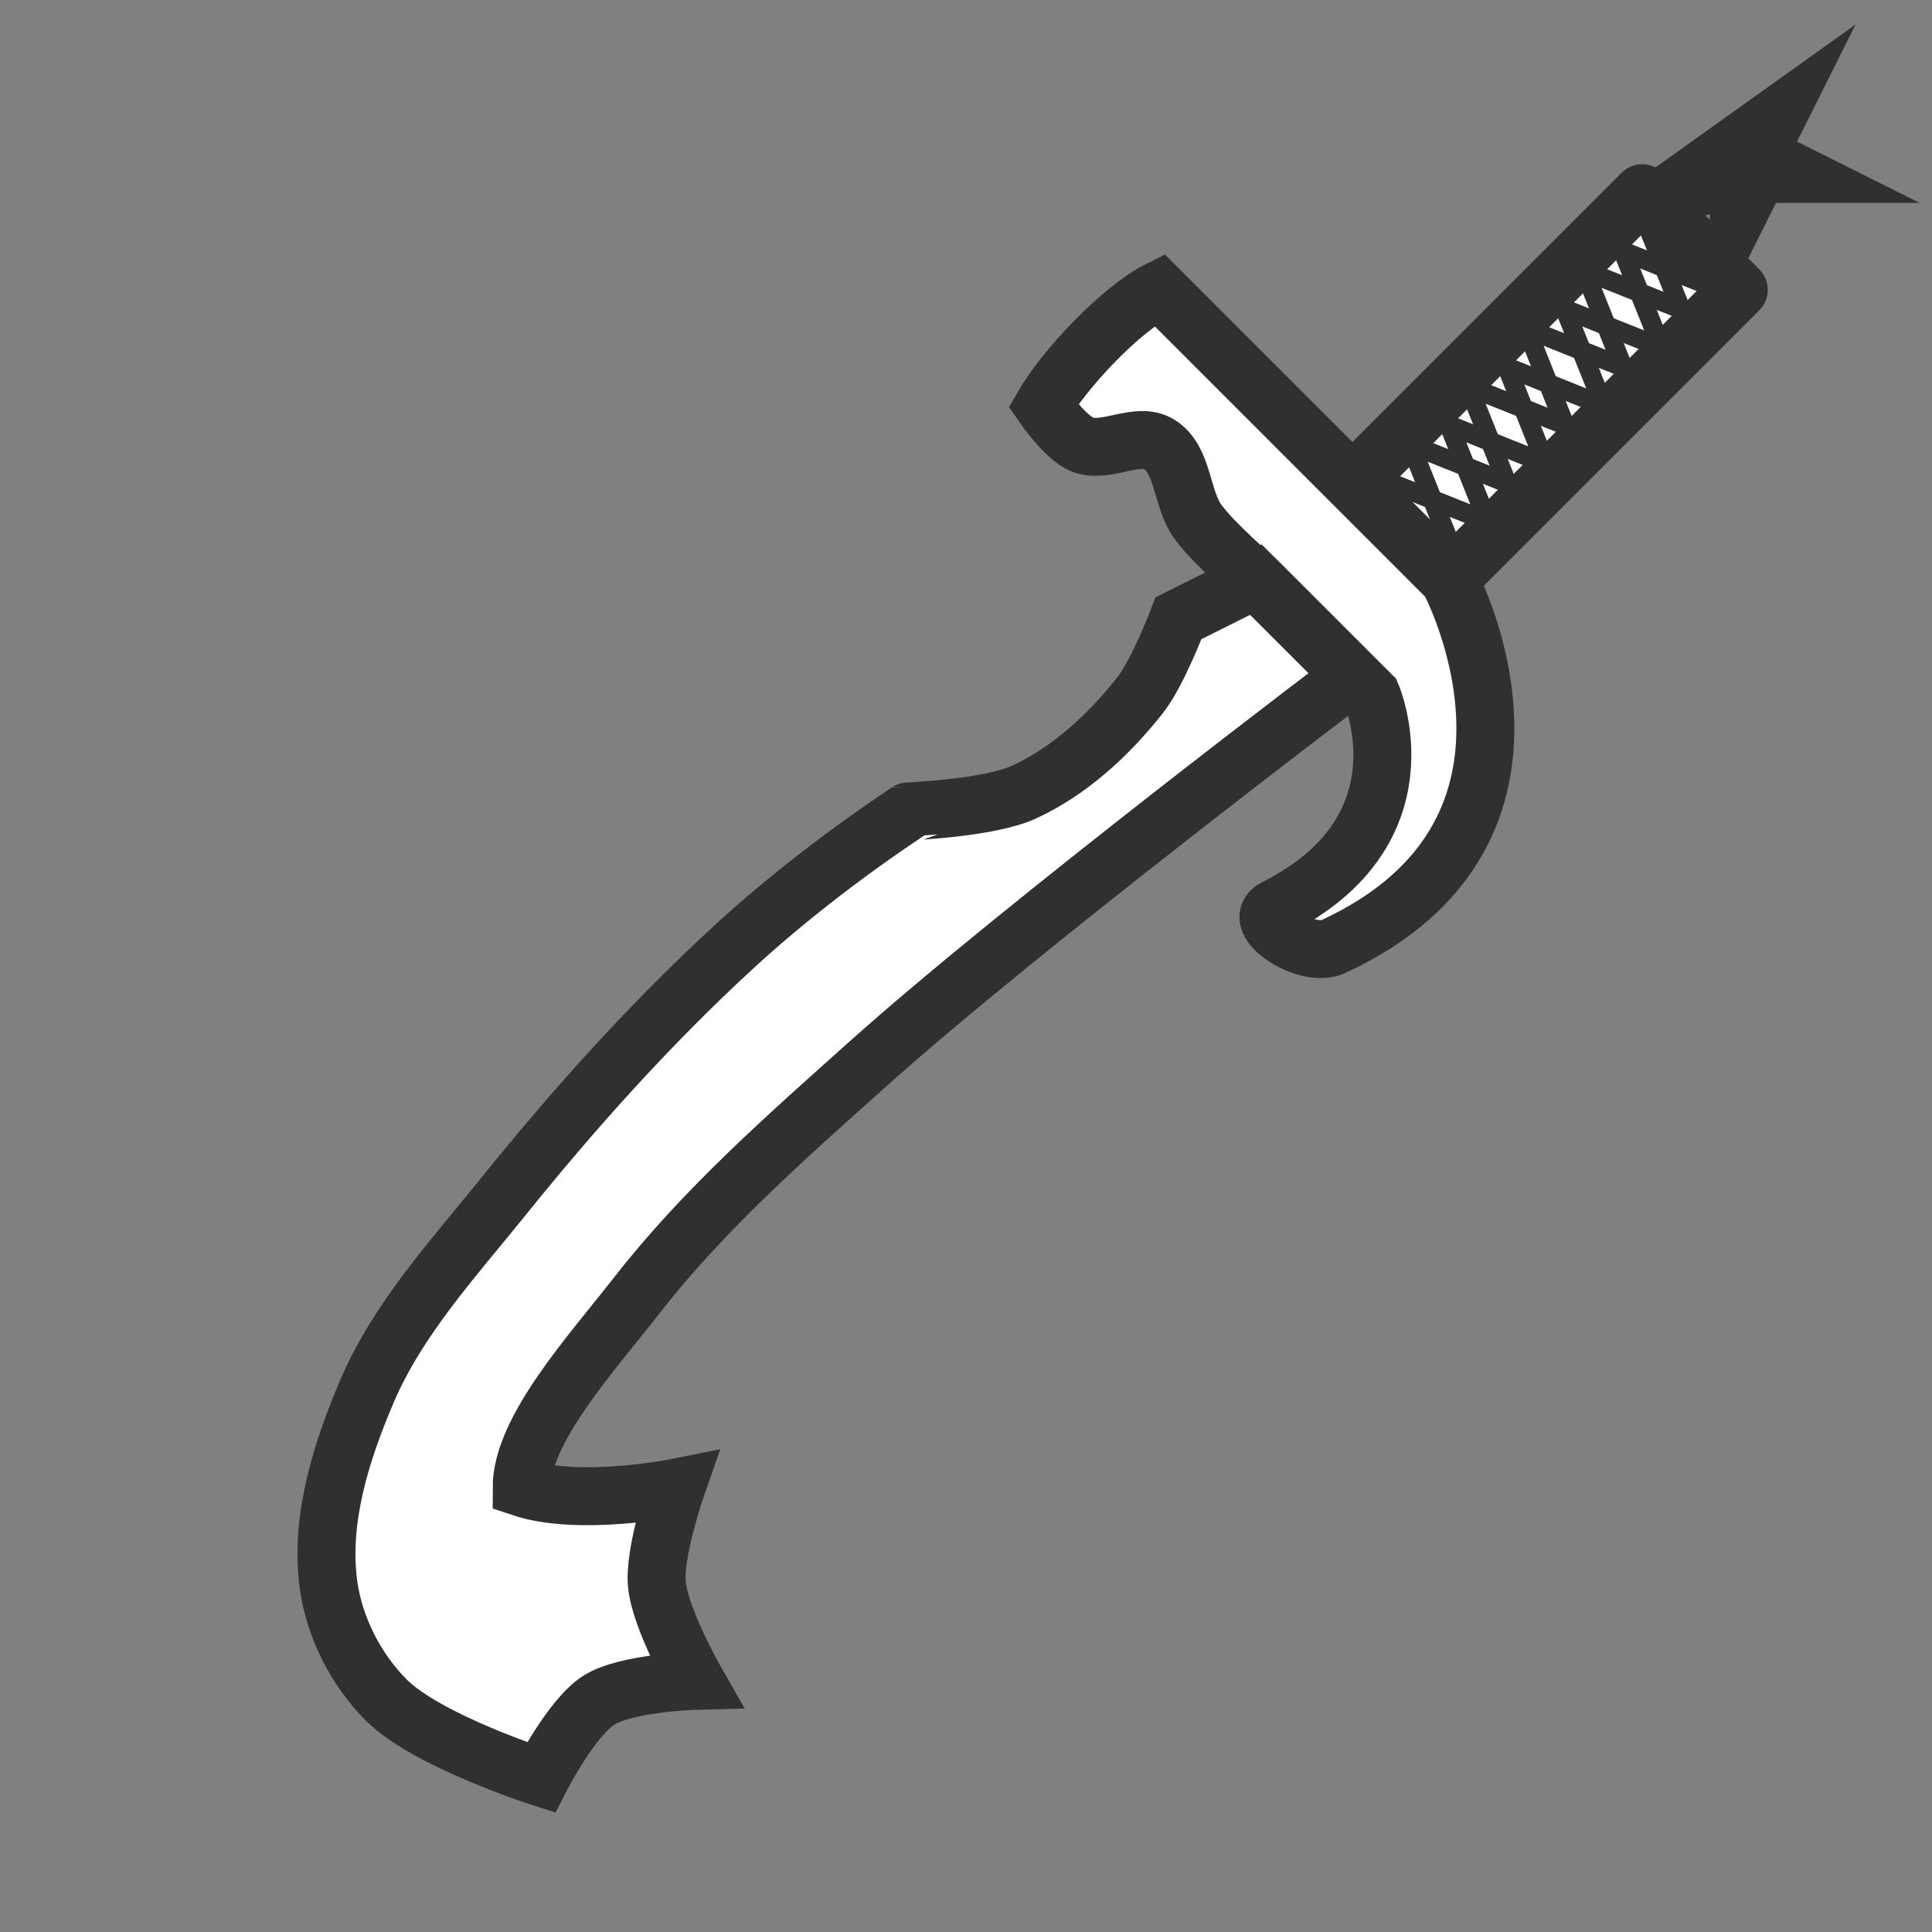 <?xml version="1.0" encoding="UTF-8" standalone="no"?>
<!-- Created with Inkscape (http://www.inkscape.org/) -->

<svg
   xmlns:dc="http://purl.org/dc/elements/1.1/"
   xmlns:cc="http://creativecommons.org/ns#"
   xmlns:rdf="http://www.w3.org/1999/02/22-rdf-syntax-ns#"
   xmlns:svg="http://www.w3.org/2000/svg"
   xmlns="http://www.w3.org/2000/svg"
   xmlns:sodipodi="http://sodipodi.sourceforge.net/DTD/sodipodi-0.dtd"
   xmlns:inkscape="http://www.inkscape.org/namespaces/inkscape"
   width="100"
   height="100"
   id="svg2"
   version="1.1"
   inkscape:version="0.48.4 r9939"
   sodipodi:docname="kadoBladePommel.svg">
  <rect width="100%" height="100%" fill="#808080" stroke="none"/>
  <defs
     id="defs4" />
  <sodipodi:namedview
     id="base"
     pagecolor="#ffffff"
     bordercolor="#666666"
     borderopacity="1.0"
     inkscape:pageopacity="0.0"
     inkscape:pageshadow="2"
     inkscape:zoom="3.5355339"
     inkscape:cx="64.041775"
     inkscape:cy="68.430451"
     inkscape:document-units="px"
     inkscape:current-layer="layer4"
     showgrid="true"
     inkscape:window-width="1440"
     inkscape:window-height="878"
     inkscape:window-x="-8"
     inkscape:window-y="-8"
     inkscape:window-maximized="1">
    <inkscape:grid
       type="xygrid"
       id="grid2985"
       empspacing="5"
       visible="true"
       enabled="true"
       snapvisiblegridlinesonly="true" />
  </sodipodi:namedview>
  <g
     inkscape:groupmode="layer"
     id="layer4"
     inkscape:label="Pommel"
     style="display:inline">
    <path
       style="fill:#ffffff;fill-opacity:1;stroke:#303030;stroke-width:3;stroke-linecap:butt;stroke-linejoin:miter;stroke-miterlimit:50;stroke-opacity:1;stroke-dasharray:none"
       d="m 85,11 7,-5 -1,2 2,1 -2,0 -1,2 0,-2 -3,1"
       id="path3767"
       inkscape:connector-curvature="0"
       sodipodi:nodetypes="cccccccc" />
  </g>
  <g
     inkscape:groupmode="layer"
     id="layer5"
     inkscape:label="Grip"
     style="display:inline">
    <path
       style="fill:#ffffff;fill-opacity:1;stroke:#303030;stroke-width:3;stroke-linecap:butt;stroke-linejoin:round;stroke-miterlimit:4.5;stroke-opacity:1;stroke-dasharray:none"
       d="m 75,30 15,-15 -5,-5 -15,15 z"
       id="path3763"
       inkscape:connector-curvature="0"
       sodipodi:nodetypes="ccccc" />
    <path
       sodipodi:nodetypes="cccccccccc"
       inkscape:connector-curvature="0"
       id="path5245"
       d="m 89,15 -5,-2 2,5 -5,-2 2,5 -5,-2 2,5 -5,-2 2,5 -5,-2"
       style="fill:none;stroke:#303030;stroke-width:1;stroke-linecap:butt;stroke-linejoin:round;stroke-miterlimit:4.5;stroke-opacity:1;stroke-dasharray:none" />
    <path
       sodipodi:nodetypes="cccccccccc"
       inkscape:connector-curvature="0"
       id="path5245-8"
       d="m 75,28 -2,-5 5,2 -2,-5 5,2 -2,-5 5,2 -2,-5 5,2 -2,-5"
       style="fill:none;stroke:#303030;stroke-width:1;stroke-linecap:butt;stroke-linejoin:round;stroke-miterlimit:4.5;stroke-opacity:1;stroke-dasharray:none;display:inline" />
  </g>
  <g
     inkscape:groupmode="layer"
     id="layer3"
     inkscape:label="Guard"
     style="display:inline">
    <path
       style="fill:#ffffff;fill-opacity:1;stroke:#303030;stroke-width:3;stroke-linecap:butt;stroke-linejoin:miter;stroke-miterlimit:4.5;stroke-opacity:1;stroke-dasharray:none"
       d="m 70,25 0,0 c 0,0 -2,-2 -3,-3 -1,-1 -2,-2 -3,-3 -1.333,-1.333 -4,-4 -4,-4 -2,1 -4.911,4.111 -6,6 0,0 1.129,1.639 2,2 1.232,0.51 2.866,-0.701 4,0 1.268,0.784 1.128,2.791 2,4 0.827,1.147 3,3 3,3 l 6,6 c 0,0 3,7 -5,11 -1.357,0.678 1.623,2.636 3,2 13,-6 6,-19 6,-19 l 0,0 z"
       id="path3761"
       inkscape:connector-curvature="0"
       sodipodi:nodetypes="ccaaccaaaccssccc" />
  </g>
  <g
     inkscape:groupmode="layer"
     id="layer2"
     inkscape:label="Blade"
     style="display:inline">
    <path
       style="fill:#ffffff;fill-opacity:1;stroke:#303030;stroke-width:3;stroke-linecap:butt;stroke-linejoin:miter;stroke-miterlimit:50;stroke-opacity:1;stroke-dasharray:none"
       d="m 35,77 c 0,0 -1.155,3.307 -1,5 0.164,1.788 2,5 2,5 0,0 -3.562,0.094 -5,1 -1.41,0.889 -3,4 -3,4 0,0 -5.892,-1.892 -8,-4 -1.581,-1.581 -2.703,-3.784 -3,-6 -0.451,-3.369 0.664,-6.874 2,-10 1.6,-3.741 4.448,-6.831 7,-10 3.699,-4.593 7.658,-9.01 12,-13 2.798,-2.572 6,-5 9,-7 0.013,-0.009 4.157,-0.155 6,-1 2.366,-1.085 4.384,-2.959 6,-5 0.926,-1.169 2,-4 2,-4 2,-1 4,-2 4,-2 l 5,5 c 0,0 -17.048,12.883 -25,20 -4.215,3.773 -8.519,7.541 -12,12 -2.392,3.064 -6,7 -6,10 3,1 8,0 8,0 z"
       id="path3759"
       inkscape:connector-curvature="0"
       sodipodi:nodetypes="cacacaaaaasaasccaacc" />
  </g>
</svg>
